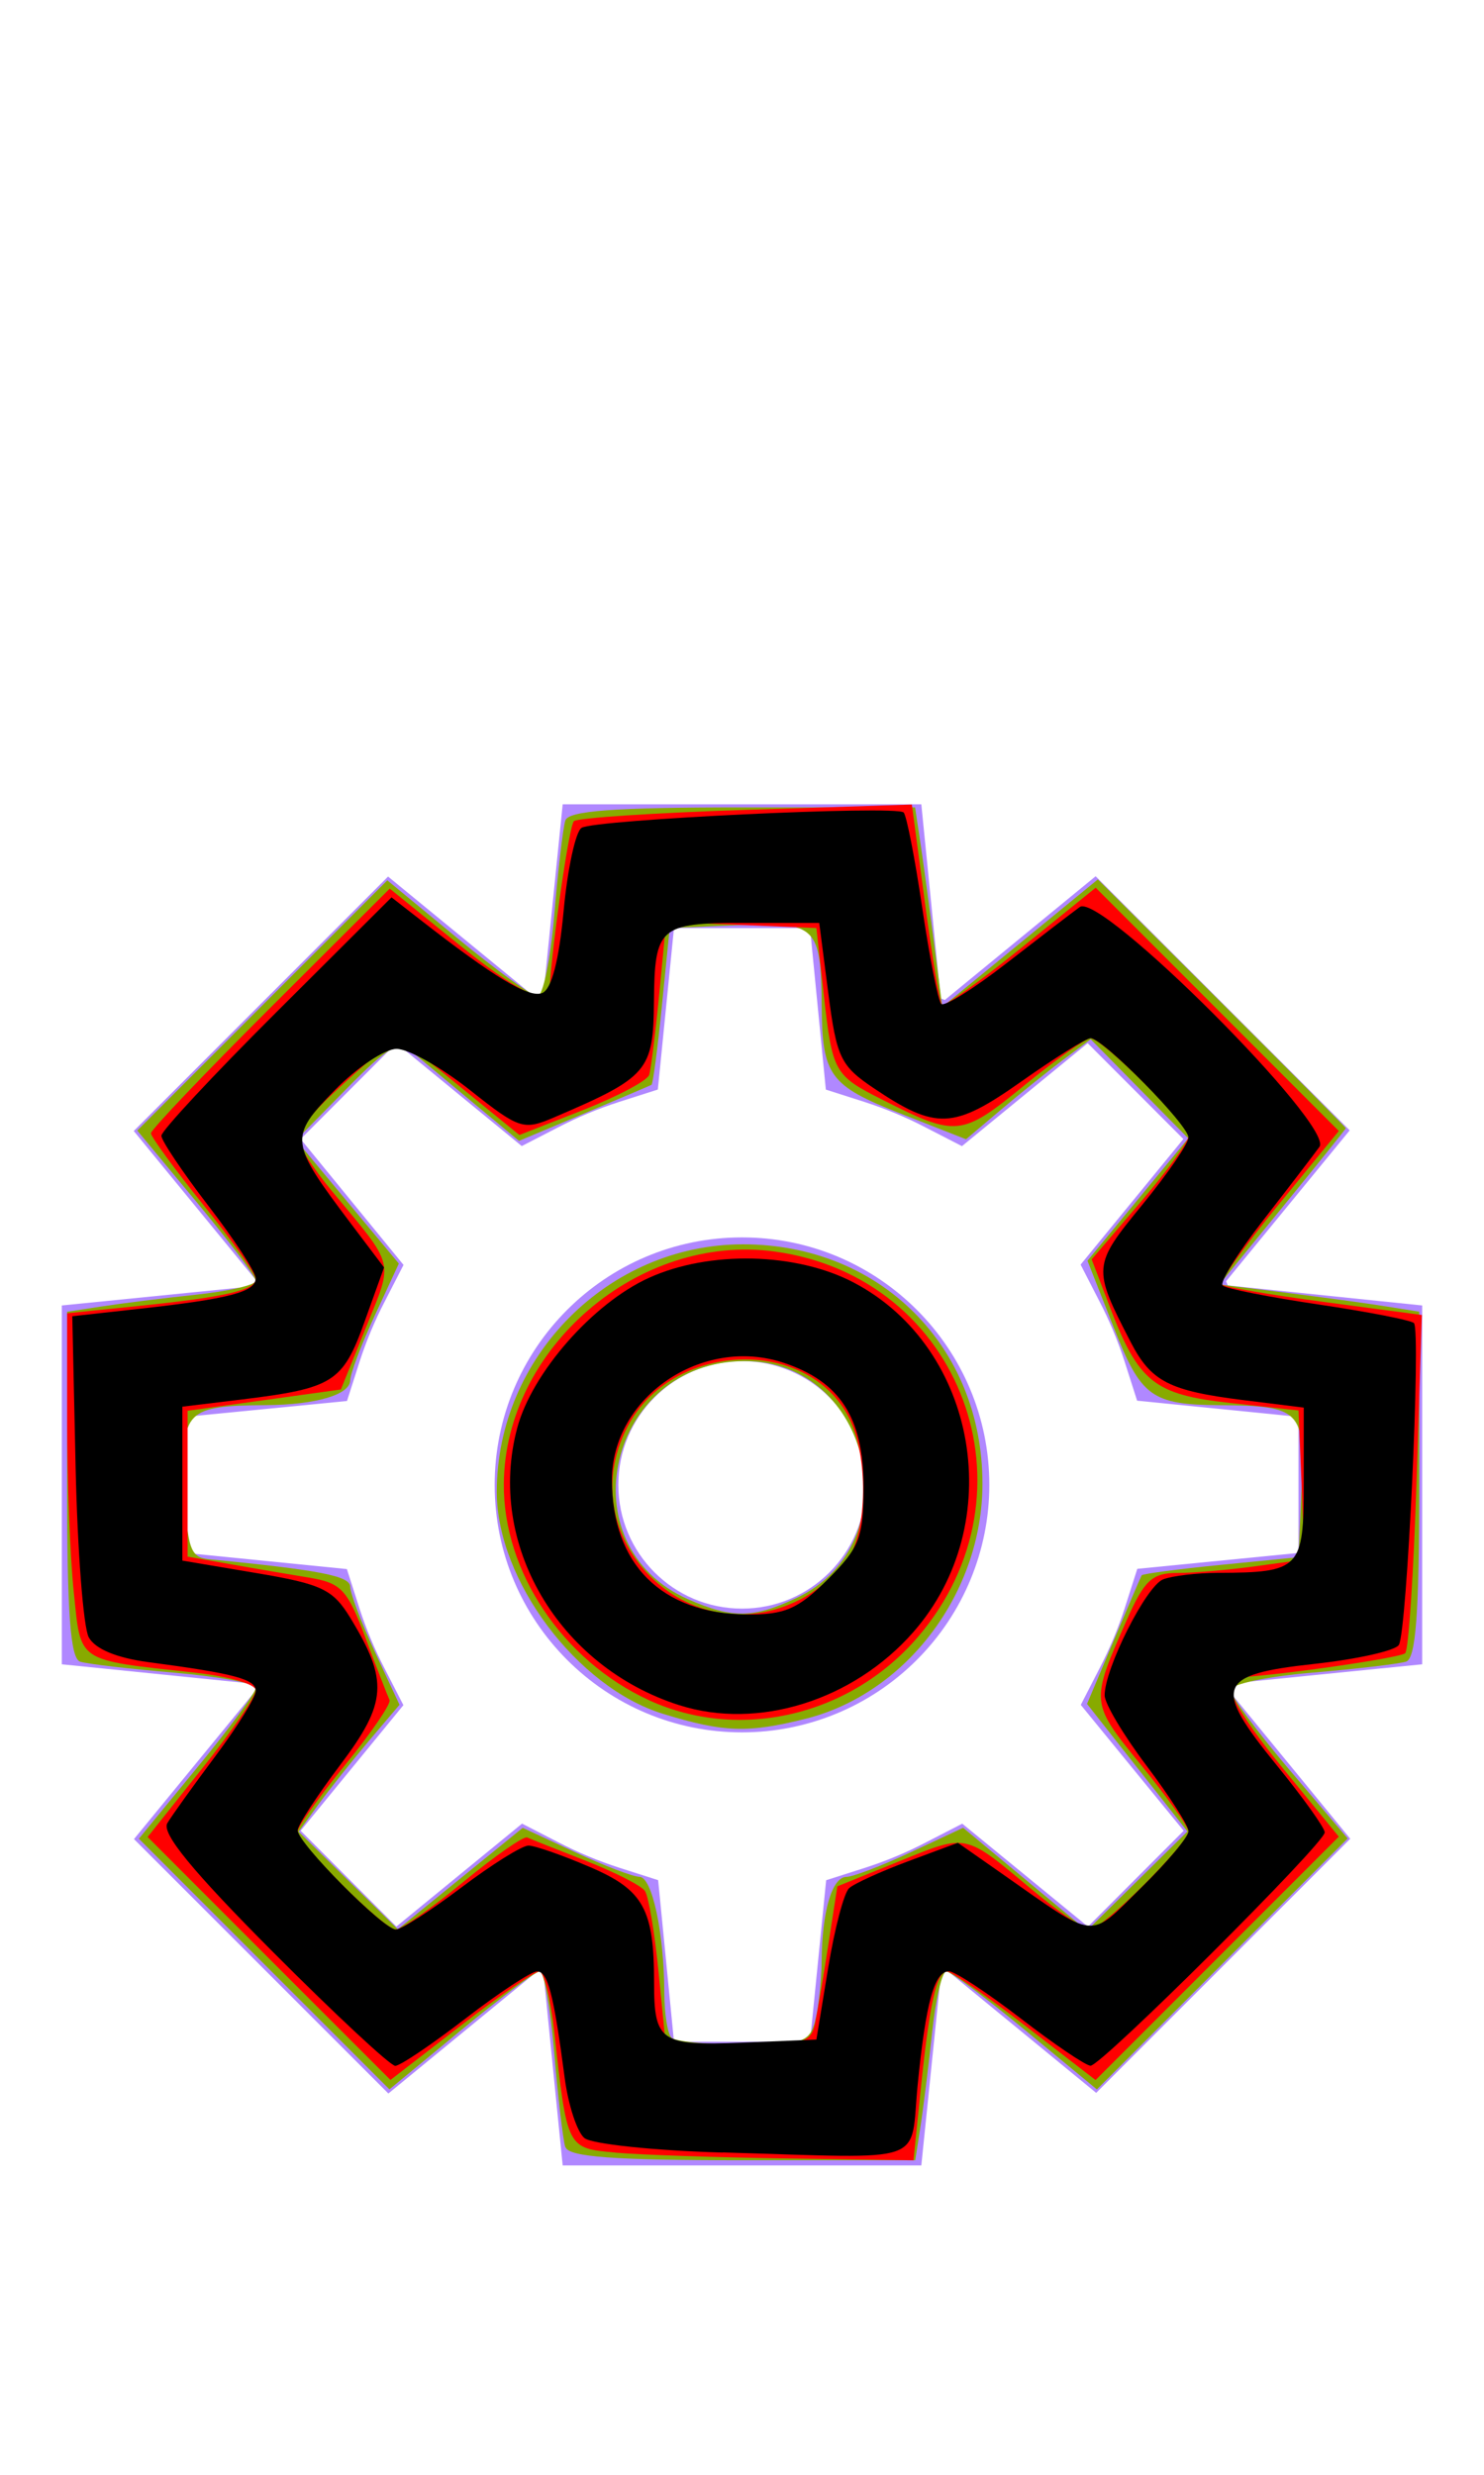 <?xml version="1.0" encoding="UTF-8" standalone="no"?>
<svg
   xmlns:dc="http://purl.org/dc/elements/1.1/"
   xmlns:cc="http://creativecommons.org/ns#"
   xmlns:rdf="http://www.w3.org/1999/02/22-rdf-syntax-ns#"
   xmlns:svg="http://www.w3.org/2000/svg"
   xmlns="http://www.w3.org/2000/svg"
   xmlns:sodipodi="http://sodipodi.sourceforge.net/DTD/sodipodi-0.dtd"
   xmlns:inkscape="http://www.inkscape.org/namespaces/inkscape"
   width="24px"
   height="40px"
   viewBox="0 0 24 40"
   version="1.1"
   id="svg13"
   sodipodi:docname="ic-nav-settings-active.svg"
   inkscape:version="0.92.3 (2405546, 2018-03-11)">
  <defs
     id="defs17" />
  <sodipodi:namedview
     pagecolor="#ffffff"
     bordercolor="#666666"
     borderopacity="1"
     objecttolerance="10"
     gridtolerance="10"
     guidetolerance="10"
     inkscape:pageopacity="0"
     inkscape:pageshadow="2"
     inkscape:window-width="1851"
     inkscape:window-height="958"
     id="namedview15"
     showgrid="false"
     inkscape:zoom="5.9"
     inkscape:cx="-41.220338"
     inkscape:cy="20"
     inkscape:window-x="67"
     inkscape:window-y="27"
     inkscape:window-maximized="0"
     inkscape:current-layer="svg13" />
  <!-- Generator: Sketch 52.6 (67491) - http://www.bohemiancoding.com/sketch -->
  <title
     id="title2">Artboard</title>
  <desc
     id="desc4">Created with Sketch.</desc>
  <g
     id="Artboard"
     stroke="none"
     stroke-width="1"
     fill="none"
     fill-rule="evenodd">
    <g
       id="ic_settings-active"
       transform="translate(1, 13)"
       fill="#B088FF"
       fill-rule="nonzero">
      <g
         id="Group_8818">
        <g
           id="Group_8816">
          <path
             d="M13.9,22 L8.1,22 L7.787,18.864 L7.72,18.837 L5.281,20.837 L1.167,16.725 L3.167,14.285 L3.139,14.219 L0,13.9 L0,8.1 L3.135,7.786 L3.163,7.72 L1.163,5.28 L5.276,1.168 L7.715,3.168 L7.782,3.141 L8.1,0 L13.9,0 L14.213,3.136 L14.28,3.163 L16.719,1.163 L20.828,5.27 L18.828,7.71 L18.856,7.776 L22,8.1 L22,13.9 L18.865,14.214 L18.837,14.28 L20.837,16.72 L16.728,20.827 L14.289,18.827 L14.222,18.854 L13.9,22 Z M9.9,20 L12.1,20 L12.361,17.39 L12.987,17.19 C13.329,17.08 13.661,16.942 13.979,16.776 L14.562,16.476 L16.595,18.14 L18.143,16.591 L16.479,14.556 L16.779,13.972 C16.945,13.654 17.083,13.323 17.193,12.982 L17.393,12.357 L20,12.1 L20,9.9 L17.39,9.639 L17.19,9.014 C17.08,8.673 16.942,8.342 16.776,8.024 L16.476,7.44 L18.138,5.41 L16.59,3.861 L14.557,5.525 L13.974,5.225 C13.656,5.059 13.324,4.921 12.982,4.811 L12.356,4.611 L12.1,2 L9.9,2 L9.639,4.61 L9.013,4.81 C8.671,4.92 8.339,5.058 8.021,5.224 L7.438,5.524 L5.41,3.861 L3.862,5.41 L5.526,7.445 L5.226,8.029 C5.06,8.347 4.922,8.678 4.812,9.019 L4.612,9.644 L2,9.9 L2,12.1 L4.61,12.361 L4.81,12.986 C4.92,13.327 5.058,13.658 5.224,13.976 L5.524,14.56 L3.862,16.59 L5.41,18.139 L7.443,16.475 L8.026,16.775 C8.344,16.941 8.676,17.079 9.018,17.189 L9.644,17.389 L9.9,20 Z"
             id="Path_18871" />
        </g>
        <g
           id="Group_8817"
           transform="translate(7, 7)">
          <path
             d="M4,8 C1.791,8 0,6.209 0,4 C0,1.791 1.791,0 4,0 C6.209,0 8,1.791 8,4 C8,5.061 7.579,6.078 6.828,6.828 C6.078,7.579 5.061,8 4,8 Z M4,2 C2.895,2 2,2.895 2,4 C2,5.105 2.895,6 4,6 C5.105,6 6,5.105 6,4 C6,2.895 5.105,2 4,2 Z"
             id="Path_18872" />
        </g>
      </g>
    </g>
  </g>
  <path
     style="fill:#88aa00;stroke-width:0.169"
     d="M 9.142,34.703 C 9.105,34.587 9.025,33.9 8.963,33.178 8.902,32.456 8.798,31.864 8.73,31.864 c -0.067,0 -0.642,0.429 -1.277,0.953 L 6.298,33.77 4.272,31.745 2.246,29.719 3.191,28.567 c 0.52,-0.634 0.945,-1.212 0.945,-1.286 0,-0.073 -0.591,-0.183 -1.314,-0.245 C 2.1,26.975 1.413,26.895 1.297,26.858 1.138,26.807 1.085,26.082 1.085,23.996 v -2.794 l 0.551,-0.085 C 1.939,21.07 2.625,20.984 3.161,20.927 c 0.536,-0.057 0.975,-0.158 0.975,-0.225 0,-0.066 -0.431,-0.64 -0.958,-1.275 l -0.958,-1.154 2.022,-2.022 2.022,-2.022 1.135,0.936 c 0.624,0.515 1.207,0.936 1.294,0.936 0.088,0 0.21,-0.591 0.271,-1.314 0.061,-0.722 0.141,-1.409 0.179,-1.525 0.05,-0.158 0.775,-0.212 2.862,-0.212 h 2.794 l 0.083,0.551 c 0.046,0.303 0.144,1.028 0.22,1.612 l 0.137,1.061 1.258,-1.03 1.258,-1.03 2.005,2 c 1.103,1.1 2.005,2.01 2.005,2.021 0,0.012 -0.46,0.585 -1.022,1.274 l -1.022,1.252 1.065,0.132 c 0.585,0.073 1.312,0.171 1.615,0.22 l 0.551,0.088 v 2.794 c 0,2.086 -0.054,2.811 -0.212,2.862 -0.117,0.037 -0.803,0.118 -1.525,0.179 -0.722,0.061 -1.314,0.186 -1.314,0.279 0,0.092 0.426,0.67 0.947,1.284 l 0.947,1.116 -2.028,2.028 -2.028,2.028 -1.155,-0.953 c -0.635,-0.524 -1.211,-0.953 -1.28,-0.953 -0.068,0 -0.171,0.439 -0.228,0.975 -0.057,0.536 -0.142,1.222 -0.189,1.525 l -0.085,0.551 h -2.794 c -2.086,0 -2.811,-0.054 -2.862,-0.212 z m 4.039,-2.034 c 0.056,-0.21 0.104,-0.648 0.107,-0.975 0.006,-0.804 0.169,-1.355 0.401,-1.358 0.106,-0.001 0.573,-0.18 1.04,-0.398 l 0.847,-0.396 1.001,0.831 1.001,0.831 0.813,-0.801 0.813,-0.801 -0.812,-1.031 -0.812,-1.031 0.429,-1.017 c 0.236,-0.559 0.44,-1.037 0.454,-1.061 0.014,-0.024 0.59,-0.101 1.28,-0.169 L 21,25.169 21.05,24.047 c 0.055,-1.249 -0.02,-1.325 -1.321,-1.335 -1.108,-0.009 -1.276,-0.132 -1.721,-1.265 l -0.421,-1.07 0.815,-0.989 0.815,-0.989 -0.789,-0.801 -0.789,-0.801 -0.438,0.327 c -0.241,0.18 -0.695,0.543 -1.008,0.808 l -0.57,0.482 -1.07,-0.42 c -1.132,-0.445 -1.256,-0.613 -1.264,-1.721 -0.01,-1.3 -0.087,-1.376 -1.335,-1.321 L 10.831,15 10.705,16.255 c -0.069,0.69 -0.145,1.266 -0.169,1.279 -0.024,0.013 -0.516,0.223 -1.093,0.465 L 8.394,18.44 7.663,17.833 C 7.261,17.499 6.813,17.127 6.668,17.006 6.443,16.818 6.286,16.906 5.596,17.607 l -0.808,0.82 0.831,0.998 0.831,0.998 -0.392,0.847 c -0.216,0.466 -0.393,0.934 -0.394,1.04 -0.003,0.232 -0.554,0.395 -1.358,0.401 -1.3,0.01 -1.376,0.087 -1.321,1.335 0.043,0.98 0.093,1.127 0.389,1.155 1.8,0.176 2.288,0.271 2.29,0.445 9.153e-4,0.11 0.181,0.584 0.399,1.054 l 0.398,0.854 -0.497,0.586 C 5.69,28.465 5.324,28.926 5.148,29.167 l -0.318,0.438 0.802,0.789 0.802,0.789 1.01,-0.82 1.01,-0.82 0.849,0.395 c 0.467,0.218 0.935,0.396 1.039,0.397 0.205,0.002 0.399,0.907 0.402,1.88 10e-4,0.334 0.053,0.658 0.115,0.72 0.062,0.062 0.587,0.113 1.167,0.113 0.949,0 1.064,-0.038 1.156,-0.381 z"
     id="path826"
     inkscape:connector-curvature="0" />
  <path
     style="fill:#88aa00;stroke-width:0.169"
     d="m 10.724,27.701 c -1.393,-0.429 -2.69,-2.16 -2.69,-3.588 0,-2.185 1.808,-4.001 3.983,-4.001 2.218,0 3.873,1.655 3.872,3.871 -9.32e-4,1.756 -1.227,3.386 -2.855,3.796 -0.938,0.236 -1.332,0.223 -2.309,-0.078 z m 2.164,-1.876 C 14.748,24.942 14.099,22 12.045,22 c -2.207,0 -2.907,2.983 -0.905,3.854 0.71,0.309 1.047,0.303 1.749,-0.03 z"
     id="path828"
     inkscape:connector-curvature="0" />
  <path
     style="fill:#ff0000;stroke-width:0.169"
     d="M 9.952,34.792 C 9.165,34.72 9.174,34.737 8.964,32.839 8.905,32.303 8.796,31.864 8.722,31.864 c -0.074,0 -0.646,0.395 -1.271,0.877 L 6.315,33.618 4.351,31.655 2.388,29.691 3.262,28.593 c 0.481,-0.604 0.874,-1.177 0.874,-1.274 0,-0.097 -0.439,-0.224 -0.975,-0.283 C 1.215,26.821 1.314,26.886 1.193,25.729 1.133,25.161 1.085,23.915 1.085,22.961 v -1.735 l 1.144,-0.117 c 1.418,-0.145 1.907,-0.258 1.907,-0.438 0,-0.077 -0.381,-0.615 -0.847,-1.196 C 2.822,18.894 2.441,18.373 2.441,18.317 c 0,-0.056 0.869,-0.969 1.931,-2.028 l 1.931,-1.926 1.075,0.869 c 0.998,0.808 1.493,1.051 1.511,0.742 0.044,-0.744 0.316,-2.626 0.392,-2.701 0.053,-0.053 1.305,-0.136 2.782,-0.183 l 2.684,-0.086 0.211,1.585 c 0.116,0.871 0.24,1.614 0.276,1.65 0.036,0.036 0.61,-0.375 1.276,-0.913 l 1.21,-0.978 1.966,1.966 1.966,1.966 -0.985,1.204 c -0.542,0.662 -0.952,1.236 -0.913,1.276 0.04,0.04 0.785,0.167 1.656,0.283 l 1.585,0.211 -0.086,2.684 c -0.047,1.476 -0.129,2.728 -0.183,2.782 -0.075,0.075 -1.957,0.348 -2.701,0.392 -0.309,0.018 -0.064,0.509 0.75,1.503 l 0.877,1.071 -1.967,1.967 -1.967,1.967 -1.136,-0.877 c -0.625,-0.482 -1.194,-0.877 -1.265,-0.877 -0.169,0 -0.283,0.511 -0.427,1.907 l -0.117,1.144 -2.057,-0.03 c -1.131,-0.016 -2.376,-0.059 -2.765,-0.094 z m 3.236,-2.122 c 0.042,-0.21 0.139,-0.786 0.215,-1.281 l 0.139,-0.9 1.003,-0.406 c 1.103,-0.447 1.047,-0.459 2.144,0.458 0.425,0.356 0.848,0.646 0.939,0.646 0.194,0 1.592,-1.392 1.592,-1.586 0,-0.073 -0.345,-0.556 -0.767,-1.074 -0.824,-1.011 -0.823,-1.004 -0.225,-2.355 0.278,-0.628 0.407,-0.748 0.808,-0.748 0.262,0 0.834,-0.049 1.27,-0.109 l 0.793,-0.109 -0.049,-1.205 L 21,22.797 19.898,22.676 c -1.237,-0.136 -1.484,-0.334 -1.956,-1.569 l -0.287,-0.752 0.783,-0.916 c 0.43,-0.504 0.783,-0.987 0.783,-1.074 0,-0.189 -1.396,-1.585 -1.586,-1.585 -0.073,0 -0.556,0.345 -1.074,0.767 -1.013,0.825 -1.091,0.833 -2.286,0.23 -0.789,-0.398 -0.813,-0.442 -0.954,-1.718 L 13.203,15 11.989,14.95 10.774,14.901 10.663,16.052 c -0.061,0.633 -0.135,1.227 -0.164,1.321 -0.029,0.093 -0.514,0.35 -1.076,0.571 L 8.4,18.345 7.434,17.559 C 6.374,16.695 6.453,16.69 5.364,17.694 c -0.303,0.28 -0.551,0.594 -0.551,0.699 0,0.105 0.249,0.49 0.554,0.857 1.033,1.243 0.998,1.102 0.553,2.202 L 5.513,22.458 4.273,22.63 3.034,22.802 v 1.179 1.179 l 0.678,0.12 c 0.373,0.066 0.946,0.164 1.274,0.217 0.535,0.088 0.63,0.188 0.929,0.987 0.183,0.489 0.357,0.936 0.385,0.993 0.028,0.057 -0.294,0.529 -0.717,1.048 -0.423,0.519 -0.769,1.004 -0.769,1.076 0,0.19 1.396,1.586 1.586,1.586 0.088,0 0.579,-0.346 1.092,-0.768 0.513,-0.422 0.979,-0.747 1.035,-0.72 0.056,0.026 0.483,0.196 0.949,0.378 0.466,0.182 0.895,0.4 0.954,0.486 0.059,0.086 0.159,0.681 0.222,1.322 l 0.115,1.166 h 1.173 c 1.081,0 1.179,-0.03 1.249,-0.381 z"
     id="path825"
     inkscape:connector-curvature="0" />
  <path
     style="fill:#ff0000;stroke-width:0.169"
     d=""
     id="path827"
     inkscape:connector-curvature="0" />
  <path
     style="fill:#ff0000;stroke-width:0.169"
     d="M 10.492,27.478 C 9.099,26.839 8.136,25.402 8.148,23.981 c 0.019,-2.198 2.186,-4.053 4.383,-3.752 3.023,0.414 4.315,3.891 2.315,6.228 -1.092,1.276 -2.883,1.696 -4.354,1.022 z m 2.456,-1.63 c 0.269,-0.139 0.609,-0.423 0.754,-0.631 0.33,-0.471 0.343,-1.693 0.025,-2.308 -0.683,-1.32 -2.868,-1.224 -3.582,0.158 -0.931,1.801 0.998,3.715 2.803,2.781 z"
     id="path829"
     inkscape:connector-curvature="0" />
  <path
     style="fill:#000000;stroke-width:0.169"
     d="M 11.689,34.792 C 10.576,34.76 9.569,34.654 9.451,34.557 9.333,34.459 9.19,34.023 9.133,33.588 8.954,32.228 8.86,31.864 8.686,31.864 c -0.093,0 -0.615,0.343 -1.16,0.763 -0.545,0.419 -1.055,0.763 -1.134,0.763 -0.079,0 -0.971,-0.831 -1.983,-1.846 -1.294,-1.298 -1.8,-1.914 -1.703,-2.076 0.076,-0.127 0.429,-0.618 0.784,-1.093 0.355,-0.475 0.646,-0.945 0.646,-1.046 0,-0.188 -0.344,-0.28 -1.737,-0.464 C 1.886,26.797 1.537,26.652 1.435,26.463 1.348,26.3 1.253,25.065 1.223,23.72 L 1.169,21.274 2.271,21.152 c 1.436,-0.159 1.864,-0.272 1.864,-0.49 0,-0.099 -0.343,-0.625 -0.763,-1.17 C 2.953,18.946 2.61,18.436 2.61,18.357 c 0,-0.079 0.837,-0.978 1.861,-1.998 l 1.861,-1.855 0.47,0.366 c 1.187,0.925 1.75,1.264 1.965,1.181 0.152,-0.058 0.273,-0.519 0.348,-1.326 0.063,-0.68 0.194,-1.286 0.291,-1.345 0.217,-0.134 5.09,-0.366 5.208,-0.248 0.047,0.047 0.183,0.742 0.301,1.544 0.119,0.802 0.257,1.5 0.307,1.55 0.05,0.05 0.523,-0.243 1.05,-0.653 0.527,-0.409 1.063,-0.82 1.191,-0.913 0.337,-0.244 4.12,3.539 3.876,3.876 -0.093,0.128 -0.503,0.664 -0.913,1.191 -0.409,0.527 -0.703,0.999 -0.653,1.05 0.05,0.05 0.748,0.188 1.55,0.307 0.802,0.119 1.497,0.254 1.544,0.301 0.116,0.116 -0.112,4.989 -0.244,5.202 -0.058,0.093 -0.674,0.231 -1.37,0.307 -1.578,0.172 -1.646,0.36 -0.601,1.643 0.424,0.521 0.772,1.007 0.772,1.08 0,0.176 -3.61,3.771 -3.787,3.771 -0.075,0 -0.583,-0.343 -1.128,-0.763 -0.545,-0.419 -1.068,-0.763 -1.162,-0.763 -0.235,0 -0.374,0.503 -0.506,1.834 -0.13,1.312 0.223,1.19 -3.152,1.094 z m 1.704,-2.982 c 0.104,-0.636 0.257,-1.217 0.339,-1.291 0.082,-0.075 0.512,-0.27 0.954,-0.435 l 0.805,-0.299 0.699,0.489 c 1.572,1.1 1.405,1.082 2.263,0.24 0.422,-0.414 0.768,-0.826 0.768,-0.915 0,-0.089 -0.305,-0.565 -0.678,-1.059 -0.373,-0.494 -0.678,-1.006 -0.678,-1.138 0,-0.436 0.673,-1.77 0.946,-1.875 0.148,-0.057 0.548,-0.104 0.89,-0.105 1.325,-0.005 1.384,-0.067 1.384,-1.439 V 22.751 L 20.11,22.63 c -1.203,-0.15 -1.494,-0.3 -1.824,-0.938 -0.62,-1.2 -0.617,-1.238 0.185,-2.216 0.412,-0.502 0.749,-0.993 0.749,-1.091 0,-0.201 -1.384,-1.604 -1.582,-1.604 -0.071,0 -0.576,0.315 -1.122,0.7 -1.098,0.774 -1.375,0.786 -2.39,0.104 -0.532,-0.358 -0.596,-0.492 -0.73,-1.53 l -0.147,-1.138 h -1.232 c -1.351,0 -1.43,0.069 -1.441,1.271 -0.01,1.123 -0.095,1.222 -1.619,1.874 -0.491,0.21 -0.56,0.188 -1.356,-0.443 -0.461,-0.365 -0.995,-0.665 -1.186,-0.666 -0.191,-9.83e-4 -0.643,0.301 -1.004,0.671 -0.741,0.759 -0.732,0.834 0.265,2.154 l 0.535,0.708 -0.316,0.879 c -0.35,0.975 -0.506,1.073 -1.972,1.253 L 2.949,22.736 v 1.244 1.244 l 1.2,0.202 c 1.062,0.179 1.236,0.263 1.52,0.729 0.615,1.011 0.59,1.369 -0.165,2.369 -0.379,0.502 -0.69,0.98 -0.69,1.061 0,0.202 1.387,1.601 1.588,1.601 0.089,0 0.565,-0.305 1.059,-0.678 0.494,-0.373 0.982,-0.678 1.086,-0.678 0.103,0 0.556,0.158 1.006,0.352 0.853,0.367 1.025,0.678 1.025,1.859 0,0.956 0.104,1.028 1.419,0.974 L 13.203,32.966 Z"
     id="path830"
     inkscape:connector-curvature="0" />
  <path
     style="fill:#000000;stroke-width:0.169"
     d="M 10.986,27.561 C 9.025,26.936 7.862,24.947 8.366,23.076 c 0.24,-0.891 1.222,-2.01 2.126,-2.421 0.979,-0.446 2.391,-0.413 3.321,0.078 2.007,1.059 2.489,3.903 0.957,5.647 -0.97,1.105 -2.511,1.586 -3.783,1.181 z m 2.403,-2.036 c 0.515,-0.515 0.576,-0.675 0.576,-1.503 0,-1.108 -0.381,-1.695 -1.296,-1.997 -1.317,-0.435 -2.772,0.56 -2.772,1.894 0,1.362 0.802,2.163 2.178,2.175 0.617,0.006 0.831,-0.087 1.314,-0.569 z"
     id="path832"
     inkscape:connector-curvature="0" />
</svg>
